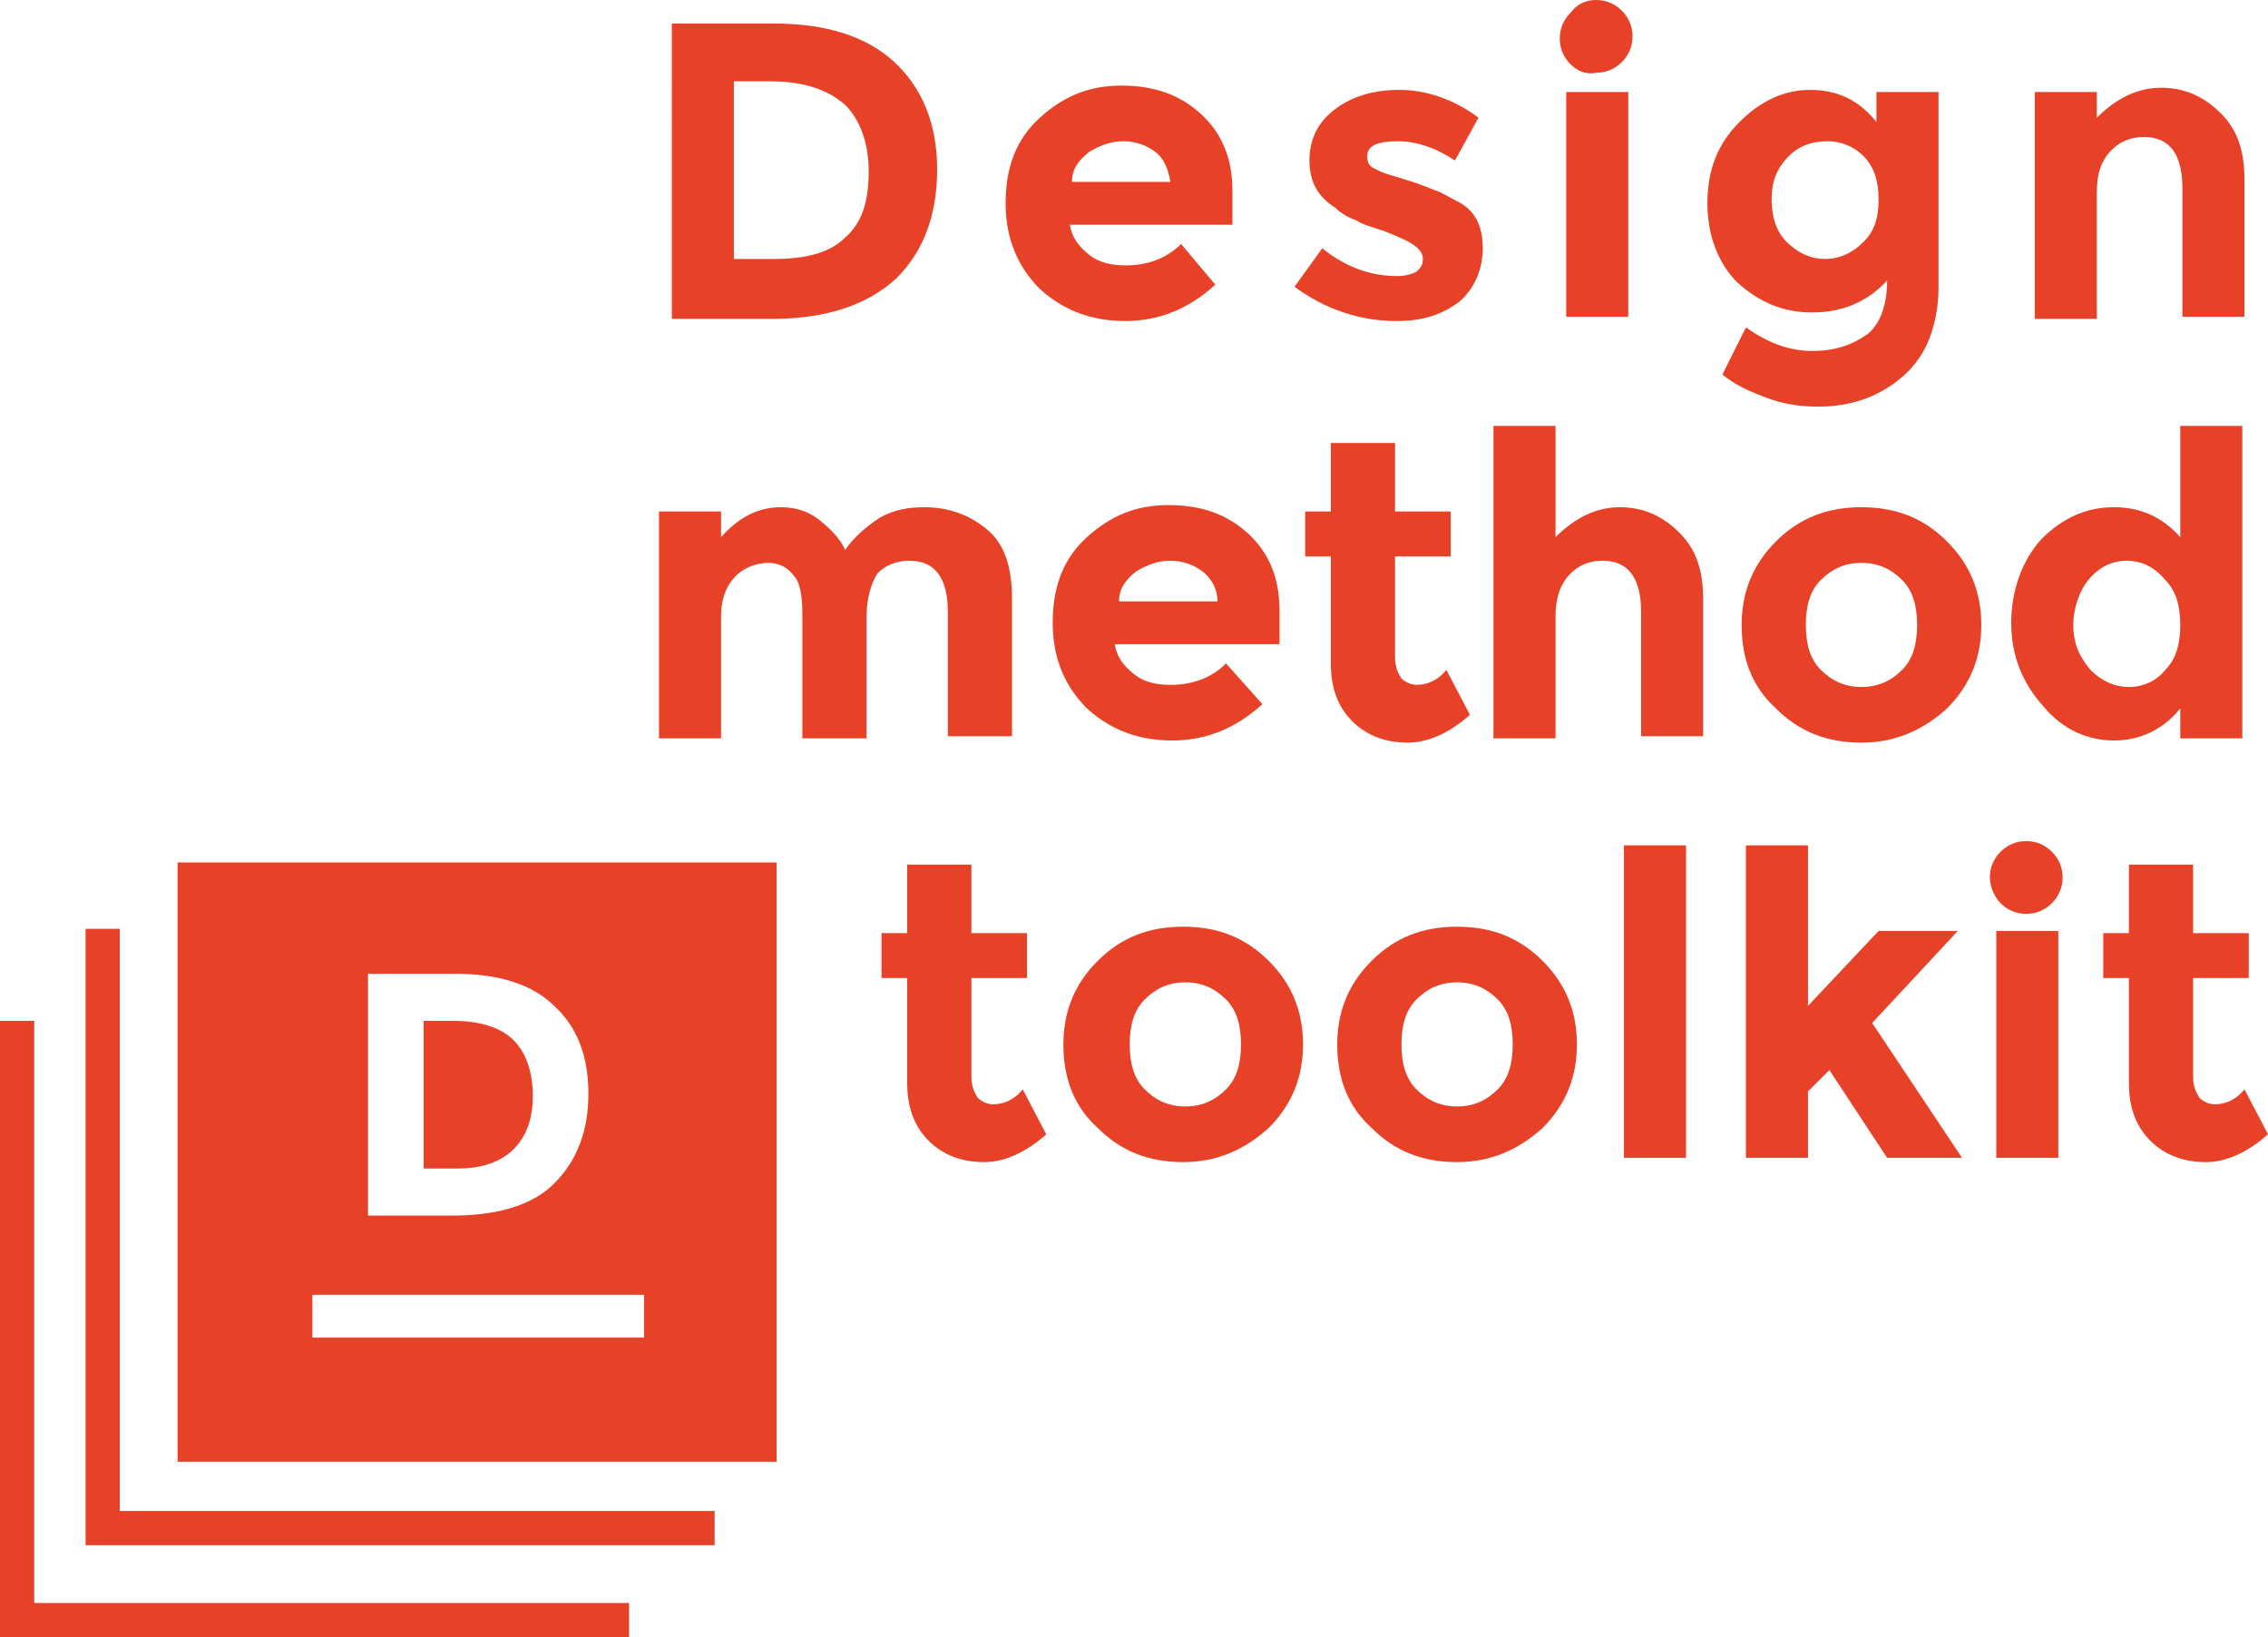 <?xml version="1.0" encoding="utf-8"?>
<!-- Generator: Adobe Illustrator 18.1.1, SVG Export Plug-In . SVG Version: 6.00 Build 0)  -->
<svg version="1.1" id="Layer_1" xmlns="http://www.w3.org/2000/svg" xmlns:xlink="http://www.w3.org/1999/xlink" x="0px" y="0px"
	 width="106px" height="76.5px" viewBox="0 0 106 76.5" enable-background="new 0 0 106 76.5" xml:space="preserve">
<g>
	<polygon fill="#E74128" points="33.4,70.6 33.4,72.2 4,72.2 4,43.4 5.6,43.4 5.6,70.6 	"/>
	<polygon fill="#E74128" points="29.4,74.9 29.4,76.5 0,76.5 0,47.7 1.6,47.7 1.6,74.9 	"/>
	<g>
		<path fill="#E74128" d="M24,53.7c0.6-0.6,0.9-1.4,0.9-2.5c0-1.1-0.3-2-0.9-2.6c-0.6-0.6-1.6-0.9-2.8-0.9h-1.4v6.9h1.6
			C22.5,54.6,23.4,54.3,24,53.7"/>
		<path fill="#E74128" d="M30.1,62.5H14.6v-2h15.5V62.5z M17.3,45.5h4c2,0,3.6,0.5,4.6,1.5c1.1,1,1.6,2.4,1.6,4.1s-0.5,3.1-1.6,4.2
			c-1,1-2.6,1.5-4.8,1.5h-3.9V45.5z M8.3,68.3h28v-28h-28V68.3z"/>
		<path fill="#E74128" d="M39.5,11.1c0.8-0.7,1.1-1.7,1.1-3.1c0-1.3-0.4-2.4-1.1-3.1c-0.8-0.7-1.9-1.1-3.5-1.1h-1.7v8.3h1.9
			C37.7,12.1,38.8,11.8,39.5,11.1 M41.8,2.9c1.3,1.2,2,2.9,2,5c0,2.1-0.6,3.8-1.9,5.1c-1.3,1.2-3.2,1.9-5.8,1.9h-4.7V1.1h4.8
			C38.6,1.1,40.5,1.7,41.8,2.9"/>
		<path fill="#E74128" d="M54,7.1c-0.4-0.3-0.9-0.5-1.5-0.5c-0.6,0-1.1,0.2-1.6,0.5c-0.5,0.4-0.8,0.8-0.8,1.4h4.6
			C54.6,7.9,54.4,7.4,54,7.1 M56.8,13.3c-1.2,1.1-2.6,1.7-4.2,1.7c-1.6,0-2.9-0.5-4-1.5c-1-1-1.6-2.3-1.6-4c0-1.7,0.5-3,1.6-4
			c1.1-1,2.3-1.5,3.8-1.5c1.5,0,2.7,0.4,3.7,1.3c1,0.9,1.5,2.1,1.5,3.6v1.6H50c0.1,0.6,0.4,1,0.9,1.4c0.5,0.4,1.1,0.5,1.7,0.5
			c1,0,1.9-0.3,2.6-1L56.8,13.3z"/>
		<path fill="#E74128" d="M69.3,11.6c0,1-0.4,1.9-1.1,2.5c-0.8,0.6-1.7,0.9-2.9,0.9c-0.8,0-1.6-0.1-2.5-0.4
			c-0.9-0.3-1.6-0.7-2.3-1.2l1.3-1.8c1.1,0.9,2.3,1.3,3.5,1.3c0.4,0,0.7-0.1,0.9-0.2c0.2-0.2,0.3-0.3,0.3-0.6s-0.2-0.5-0.5-0.7
			c-0.3-0.2-0.8-0.4-1.3-0.6c-0.6-0.2-1-0.3-1.3-0.5c-0.3-0.1-0.7-0.3-1-0.6c-0.8-0.5-1.2-1.2-1.2-2.2c0-1,0.4-1.8,1.2-2.4
			c0.8-0.6,1.8-0.9,3-0.9c1.2,0,2.5,0.4,3.7,1.3l-1.1,2c-0.9-0.6-1.8-0.9-2.7-0.9c-0.9,0-1.4,0.2-1.4,0.7c0,0.3,0.1,0.5,0.4,0.6
			c0.3,0.2,0.8,0.3,1.4,0.5c0.7,0.2,1.1,0.4,1.4,0.5c0.3,0.1,0.6,0.3,1,0.5C68.9,9.8,69.3,10.5,69.3,11.6"/>
		<path fill="#E74128" d="M76.1,14.8h-2.9V4.3h2.9V14.8z M73.4,3c-0.3-0.3-0.5-0.7-0.5-1.2c0-0.5,0.2-0.9,0.5-1.2
			C73.7,0.2,74.1,0,74.6,0c0.5,0,0.9,0.2,1.2,0.5c0.3,0.3,0.5,0.7,0.5,1.2c0,0.5-0.2,0.9-0.5,1.2c-0.3,0.3-0.7,0.5-1.2,0.5
			C74.1,3.5,73.7,3.3,73.4,3"/>
		<path fill="#E74128" d="M87.8,9.3c0-0.8-0.2-1.5-0.7-2c-0.5-0.5-1.1-0.7-1.7-0.7c-0.7,0-1.3,0.2-1.8,0.7c-0.5,0.5-0.8,1.1-0.8,2
			c0,0.8,0.2,1.5,0.7,2c0.5,0.5,1.1,0.8,1.8,0.8s1.3-0.3,1.8-0.8S87.8,10.2,87.8,9.3 M88.2,13.1c-0.9,1-2.1,1.5-3.5,1.5
			c-1.4,0-2.5-0.5-3.5-1.4c-0.9-0.9-1.4-2.2-1.4-3.7c0-1.6,0.5-2.8,1.5-3.8s2.1-1.5,3.3-1.5c1.3,0,2.3,0.5,3.1,1.5V4.3h2.9v9.2
			c0,0.9-0.2,1.8-0.5,2.5c-0.3,0.7-0.8,1.3-1.3,1.7c-1.1,0.9-2.4,1.3-3.8,1.3c-0.8,0-1.6-0.1-2.4-0.4c-0.8-0.3-1.5-0.6-2.1-1.1
			l1.1-2.2c1,0.7,2,1.1,3.1,1.1c1.1,0,1.9-0.3,2.6-0.8C87.9,15.1,88.2,14.2,88.2,13.1"/>
		<path fill="#E74128" d="M98,9v5.9h-2.9V4.3H98v1.2c0.9-0.9,1.9-1.4,3-1.4c1.1,0,2,0.4,2.8,1.2c0.8,0.8,1.1,1.8,1.1,3.1v6.4H102v-6
			c0-1.6-0.6-2.4-1.8-2.4c-0.6,0-1.1,0.2-1.5,0.6C98.2,7.5,98,8.1,98,9"/>
		<path fill="#E74128" d="M40.5,28.8v5.7h-3v-5.8c0-0.8-0.1-1.5-0.4-1.8c-0.3-0.4-0.7-0.6-1.2-0.6s-1.1,0.2-1.5,0.6
			c-0.4,0.4-0.7,1-0.7,1.9v5.7h-2.9V23.9h2.9v1.2c0.8-0.9,1.7-1.4,2.8-1.4c0.7,0,1.3,0.2,1.8,0.6c0.5,0.4,1,0.9,1.2,1.4
			c0.4-0.6,1-1.1,1.6-1.5c0.7-0.4,1.4-0.5,2.1-0.5c1.2,0,2.2,0.4,3,1.1c0.8,0.7,1.1,1.8,1.1,3.2v6.4h-3v-5.8c0-1.6-0.6-2.4-1.8-2.4
			c-0.6,0-1.1,0.2-1.5,0.6C40.7,27.3,40.5,28,40.5,28.8"/>
		<path fill="#E74128" d="M56.2,26.7c-0.4-0.3-0.9-0.5-1.5-0.5c-0.6,0-1.1,0.2-1.6,0.5c-0.5,0.4-0.8,0.8-0.8,1.4h4.6
			C56.9,27.5,56.6,27,56.2,26.7 M59,32.9c-1.2,1.1-2.6,1.7-4.2,1.7c-1.6,0-2.9-0.5-4-1.5c-1-1-1.6-2.3-1.6-4c0-1.7,0.5-3,1.6-4
			c1.1-1,2.3-1.5,3.8-1.5c1.5,0,2.7,0.4,3.7,1.3c1,0.9,1.5,2.1,1.5,3.6v1.6h-7.7c0.1,0.6,0.4,1,0.9,1.4c0.5,0.4,1.1,0.5,1.7,0.5
			c1,0,1.9-0.3,2.6-1L59,32.9z"/>
		<path fill="#E74128" d="M65.2,26v4.7c0,0.4,0.1,0.7,0.3,1c0.2,0.2,0.5,0.3,0.7,0.3c0.5,0,1-0.2,1.4-0.7l1.1,2.1
			c-0.9,0.8-1.9,1.3-2.9,1.3c-1,0-1.9-0.3-2.6-1c-0.7-0.7-1-1.6-1-2.7V26H61v-2.1h1.2v-3.2h3v3.2h2.6V26H65.2z"/>
		<path fill="#E74128" d="M72.7,28.8v5.7h-2.9V19.9h2.9v5.2c0.9-0.9,1.9-1.4,3-1.4c1.1,0,2,0.4,2.8,1.2c0.8,0.8,1.1,1.8,1.1,3.1v6.4
			h-2.9v-5.8c0-1.6-0.6-2.4-1.8-2.4c-0.6,0-1.1,0.2-1.5,0.6C72.9,27.3,72.7,28,72.7,28.8"/>
		<path fill="#E74128" d="M84.4,29.2c0,0.9,0.2,1.6,0.7,2.1c0.5,0.5,1.1,0.8,1.9,0.8c0.8,0,1.4-0.3,1.9-0.8c0.5-0.5,0.7-1.2,0.7-2.1
			c0-0.9-0.2-1.6-0.7-2.1c-0.5-0.5-1.1-0.8-1.9-0.8c-0.8,0-1.4,0.3-1.9,0.8C84.6,27.6,84.4,28.3,84.4,29.2 M92.6,29.2
			c0,1.5-0.5,2.8-1.6,3.9c-1.1,1-2.4,1.6-4,1.6c-1.6,0-2.9-0.5-4-1.6c-1.1-1-1.6-2.3-1.6-3.9c0-1.5,0.5-2.8,1.6-3.9
			c1.1-1.1,2.4-1.6,4-1.6c1.6,0,2.9,0.5,4,1.6C92.1,26.4,92.6,27.7,92.6,29.2"/>
		<path fill="#E74128" d="M96.9,29.2c0,0.9,0.3,1.5,0.8,2.1c0.5,0.5,1.1,0.8,1.8,0.8c0.7,0,1.3-0.3,1.7-0.8c0.5-0.5,0.7-1.2,0.7-2.1
			c0-0.9-0.2-1.6-0.7-2.1c-0.5-0.6-1.1-0.9-1.8-0.9c-0.7,0-1.3,0.3-1.8,0.9C97.2,27.6,96.9,28.4,96.9,29.2 M98.8,34.6
			c-1.2,0-2.4-0.5-3.3-1.6c-1-1.1-1.5-2.4-1.5-3.9s0.5-2.9,1.4-3.9c1-1,2.1-1.5,3.4-1.5s2.3,0.5,3.1,1.4v-5.2h2.9v14.6h-2.9v-1.4
			C101.1,34.1,100,34.6,98.8,34.6"/>
		<path fill="#E74128" d="M45.4,45.6v4.7c0,0.4,0.1,0.7,0.3,1c0.2,0.2,0.5,0.3,0.7,0.3c0.5,0,1-0.2,1.4-0.7l1.1,2.1
			c-0.9,0.8-1.9,1.3-2.9,1.3c-1,0-1.9-0.3-2.6-1c-0.7-0.7-1-1.6-1-2.7v-4.9h-1.2v-2.1h1.2v-3.2h3v3.2h2.6v2.1H45.4z"/>
		<path fill="#E74128" d="M52.8,48.8c0,0.9,0.2,1.6,0.7,2.1c0.5,0.5,1.1,0.8,1.9,0.8c0.8,0,1.4-0.3,1.9-0.8c0.5-0.5,0.7-1.2,0.7-2.1
			c0-0.9-0.2-1.6-0.7-2.1c-0.5-0.5-1.1-0.8-1.9-0.8c-0.8,0-1.4,0.3-1.9,0.8C53,47.2,52.8,47.9,52.8,48.8 M60.9,48.8
			c0,1.5-0.5,2.8-1.6,3.9c-1.1,1-2.4,1.6-4,1.6c-1.6,0-2.9-0.5-4-1.6c-1.1-1-1.6-2.3-1.6-3.9c0-1.5,0.5-2.8,1.6-3.9
			c1.1-1.1,2.4-1.6,4-1.6c1.6,0,2.9,0.5,4,1.6C60.4,46,60.9,47.3,60.9,48.8"/>
		<path fill="#E74128" d="M65.5,48.8c0,0.9,0.2,1.6,0.7,2.1c0.5,0.5,1.1,0.8,1.9,0.8c0.8,0,1.4-0.3,1.9-0.8c0.5-0.5,0.7-1.2,0.7-2.1
			c0-0.9-0.2-1.6-0.7-2.1c-0.5-0.5-1.1-0.8-1.9-0.8c-0.8,0-1.4,0.3-1.9,0.8C65.7,47.2,65.5,47.9,65.5,48.8 M73.7,48.8
			c0,1.5-0.5,2.8-1.6,3.9c-1.1,1-2.4,1.6-4,1.6c-1.6,0-2.9-0.5-4-1.6c-1.1-1-1.6-2.3-1.6-3.9c0-1.5,0.5-2.8,1.6-3.9
			c1.1-1.1,2.4-1.6,4-1.6c1.6,0,2.9,0.5,4,1.6C73.2,46,73.7,47.3,73.7,48.8"/>
	</g>
	<rect x="75.9" y="39.5" fill="#E74128" width="2.9" height="14.6"/>
	<polygon fill="#E74128" points="84.5,54.1 81.6,54.1 81.6,39.5 84.5,39.5 84.5,47 87.8,43.5 91.5,43.5 87.5,47.8 91.7,54.1 
		88.2,54.1 85.5,50 84.5,51 	"/>
	<g>
		<path fill="#E74128" d="M96.2,54.1h-2.9V43.5h2.9V54.1z M93.5,42.2C93.2,41.9,93,41.4,93,41c0-0.5,0.2-0.9,0.5-1.2
			c0.3-0.3,0.7-0.5,1.2-0.5c0.5,0,0.9,0.2,1.2,0.5c0.3,0.3,0.5,0.7,0.5,1.2c0,0.5-0.2,0.9-0.5,1.2c-0.3,0.3-0.7,0.5-1.2,0.5
			C94.2,42.7,93.8,42.5,93.5,42.2"/>
		<path fill="#E74128" d="M102.5,45.6v4.7c0,0.4,0.1,0.7,0.3,1c0.2,0.2,0.5,0.3,0.7,0.3c0.5,0,1-0.2,1.4-0.7L106,53
			c-0.9,0.8-1.9,1.3-2.9,1.3c-1,0-1.9-0.3-2.6-1c-0.7-0.7-1-1.6-1-2.7v-4.9h-1.2v-2.1h1.2v-3.2h3v3.2h2.6v2.1H102.5z"/>
	</g>
</g>
</svg>

